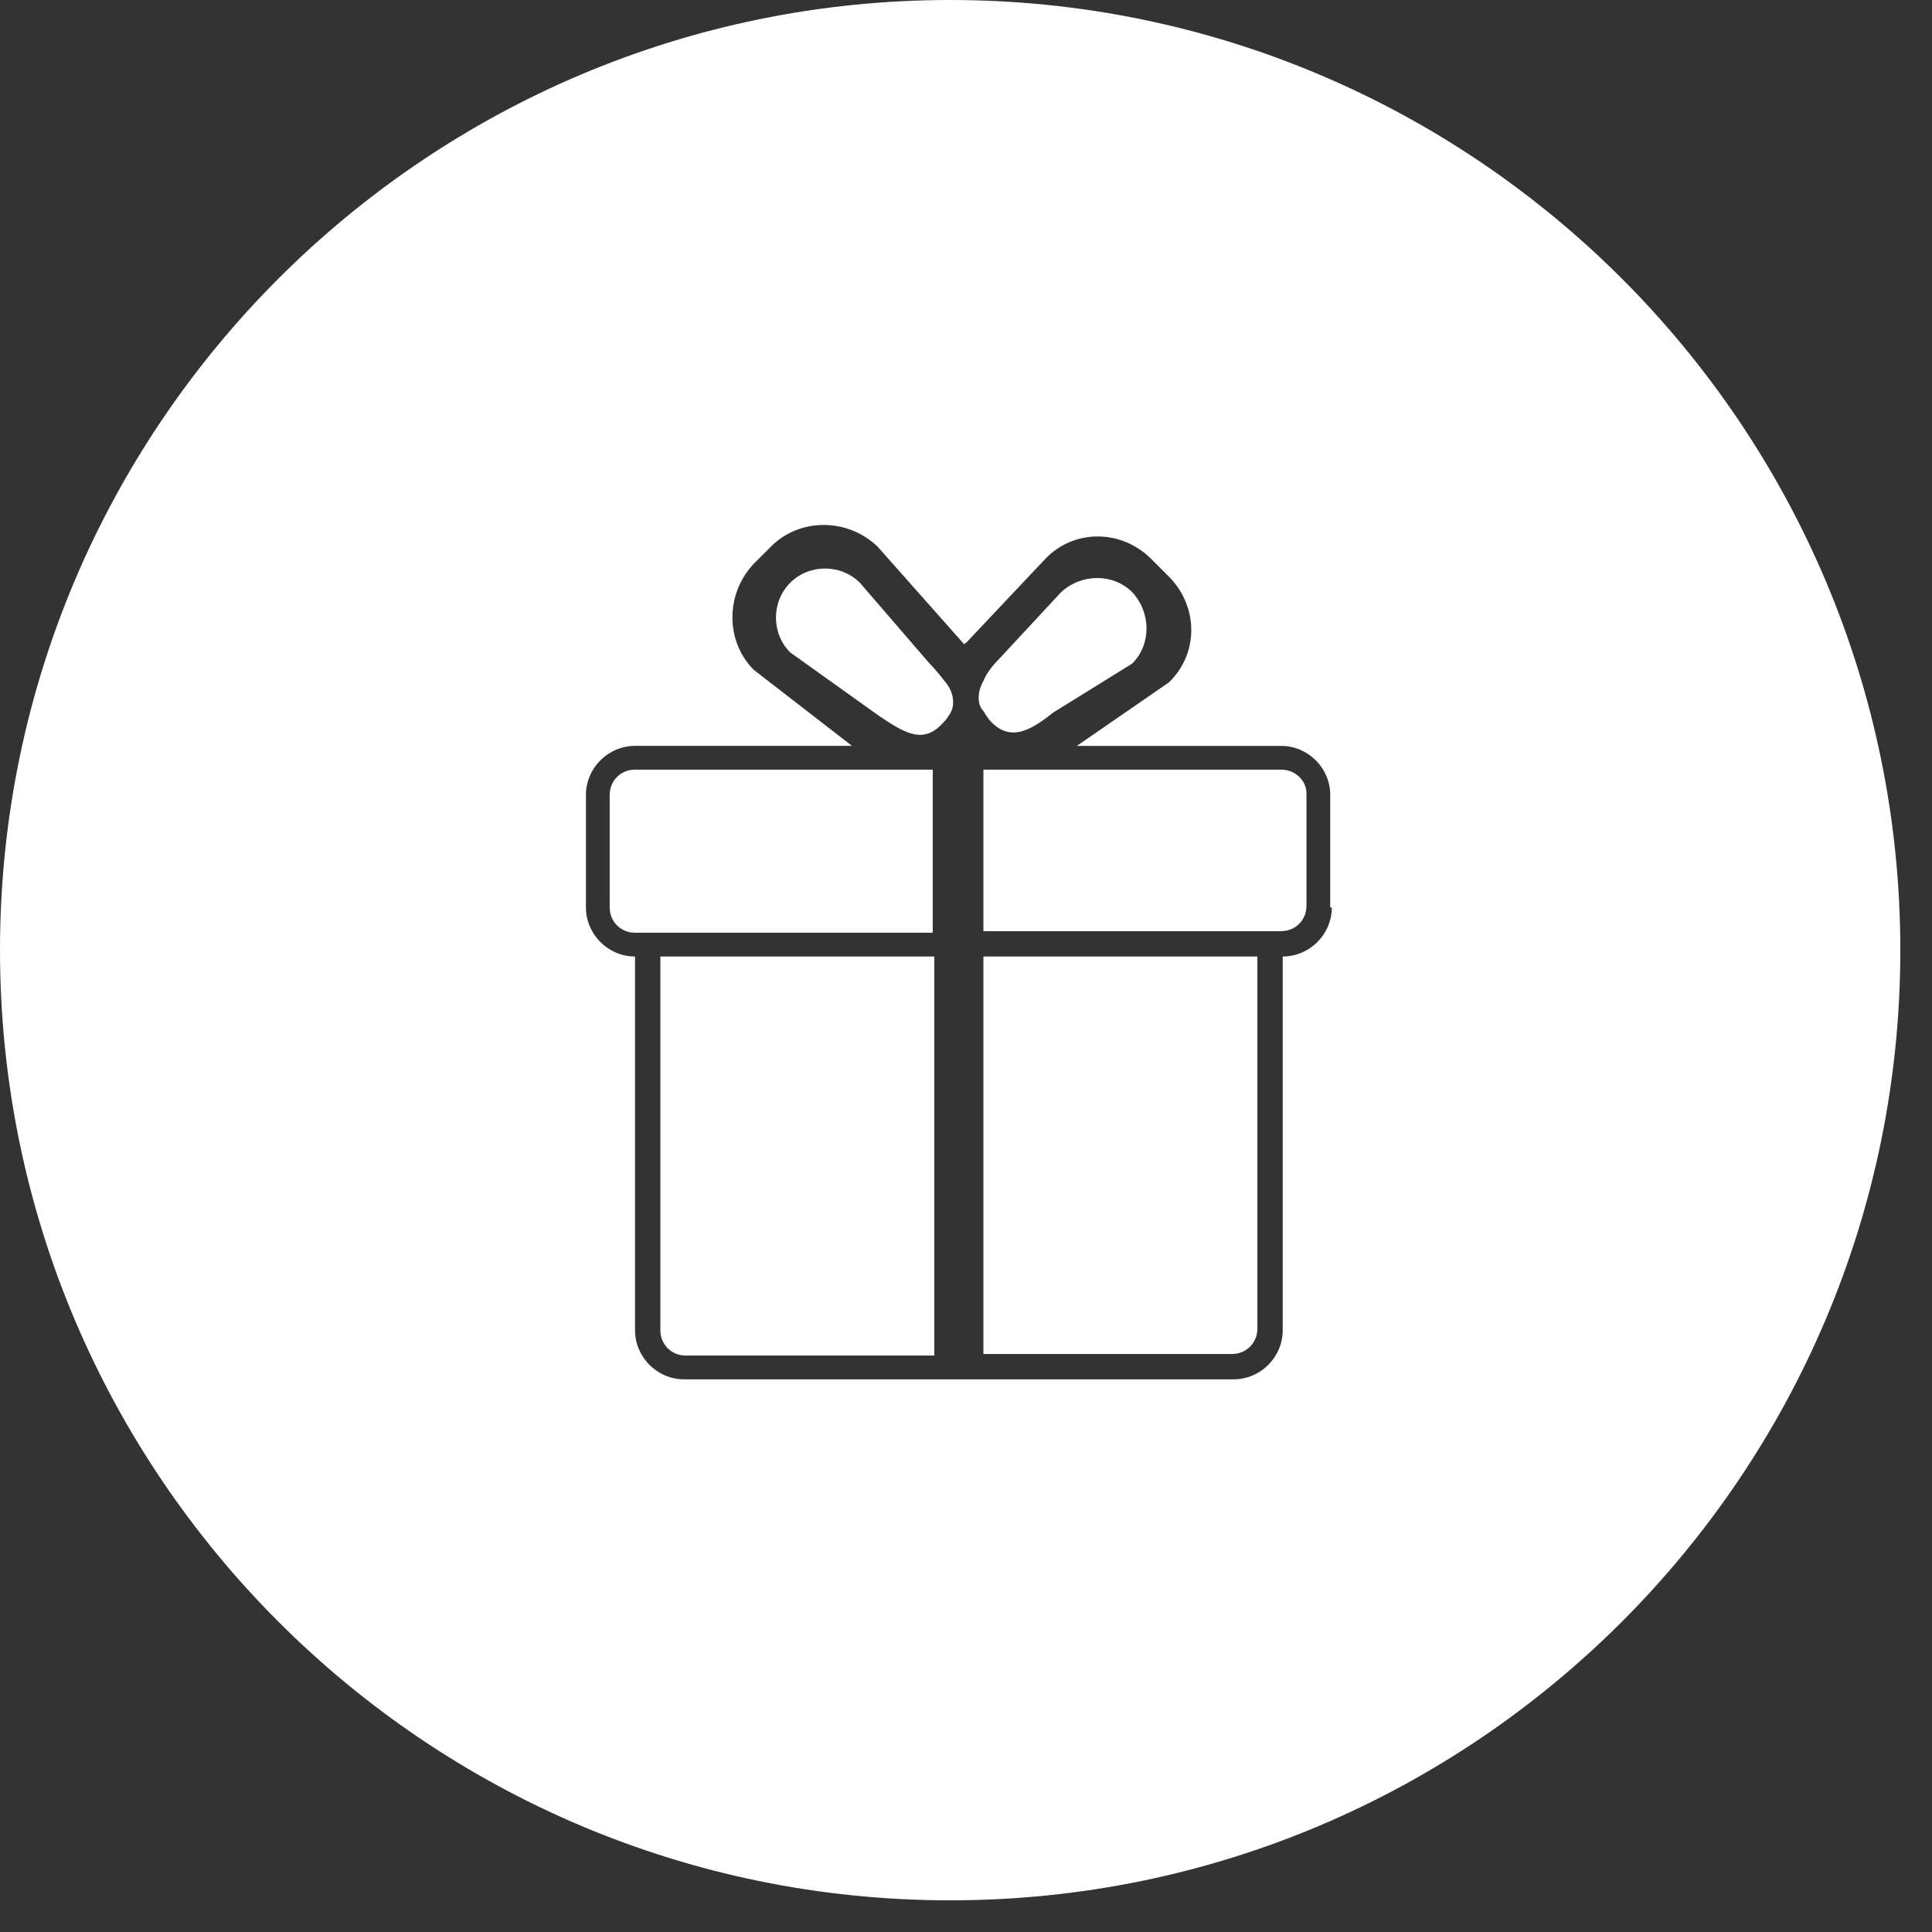 <?xml version="1.0" encoding="utf-8"?>
<!-- Generator: Adobe Illustrator 22.0.1, SVG Export Plug-In . SVG Version: 6.00 Build 0)  -->
<svg version="1.1" id="레이어_1" xmlns="http://www.w3.org/2000/svg" xmlns:xlink="http://www.w3.org/1999/xlink" x="0px"
	 y="0px" viewBox="0 0 122 122" style="enable-background:new 0 0 122 122;" xml:space="preserve">
<rect x="0" y="0" width="122" height="122" fill="#333333" stroke="none"/>
<style type="text/css">
	.st0{fill-rule:evenodd;clip-rule:evenodd;fill:#FFFFFF;}
</style>
<g>
	<path class="st0" d="M58.7,41.9l-4.4-5.1c-1.2-1.2-3.2-1.2-4.4,0c-1.2,1.2-1.2,3.2,0,4.4l5.6,4c1.5,1,2.7,1.8,3.9,0.6
		c0.2-0.2,0.4-0.4,0.5-0.6c0.4-0.5,0.4-1.3-0.1-2C59.4,42.7,59.1,42.3,58.7,41.9z"/>
	<path class="st0" d="M38.5,50.2v7.1c0,0.9,0.7,1.6,1.6,1.6h18.8V48.6H40.1C39.2,48.6,38.5,49.3,38.5,50.2z"/>
	<path class="st0" d="M41.7,84c0,0.9,0.7,1.6,1.6,1.6h15.7V60.4H41.7V84z"/>
	<path class="st0" d="M62.6,45.6c1.2,1.2,2.4,0.6,3.9-0.6l5-3.1c1.2-1.2,1.2-3.2,0-4.5c-1.2-1.2-3.2-1.2-4.5,0l-3.9,4.2
		c-0.4,0.4-0.8,0.9-1,1.4c-0.4,0.7-0.4,1.5,0,1.9C62.3,45.2,62.4,45.4,62.6,45.6z"/>
	<path class="st0" d="M80.9,48.6H62.1v10.2h18.8c0.9,0,1.6-0.7,1.6-1.6v-7.1C82.5,49.3,81.8,48.6,80.9,48.6z"/>
	<path class="st0" d="M62.1,85.5h15.7c0.9,0,1.6-0.7,1.6-1.6V60.4H62.1V85.5z"/>
	<path class="st0" d="M60,0C26.9,0,0,26.9,0,60c0,33.1,26.9,60,60,60c33.1,0,60-26.9,60-60C120,26.9,93.1,0,60,0z M84.1,57.3
		c0,1.7-1.4,3.1-3.1,3.1V84c0,1.7-1.4,3.1-3.1,3.1H43.2c-1.7,0-3.1-1.4-3.1-3.1V60.4c-1.7,0-3.1-1.4-3.1-3.1v-7.1
		c0-1.7,1.4-3.1,3.1-3.1h13.7l-6.2-4.8c-1.8-1.8-1.8-4.8,0-6.7l1.1-1.1c1.8-1.8,4.8-1.8,6.7,0l5.5,6.2c0,0,0-0.1,0.1-0.1l5-5.3
		c1.8-1.9,4.8-1.9,6.7,0l1.1,1.1c1.9,1.9,1.9,4.9,0,6.7l-5.8,4h12.9c1.7,0,3.1,1.4,3.1,3.1V57.3z"/>
</g>
</svg>

